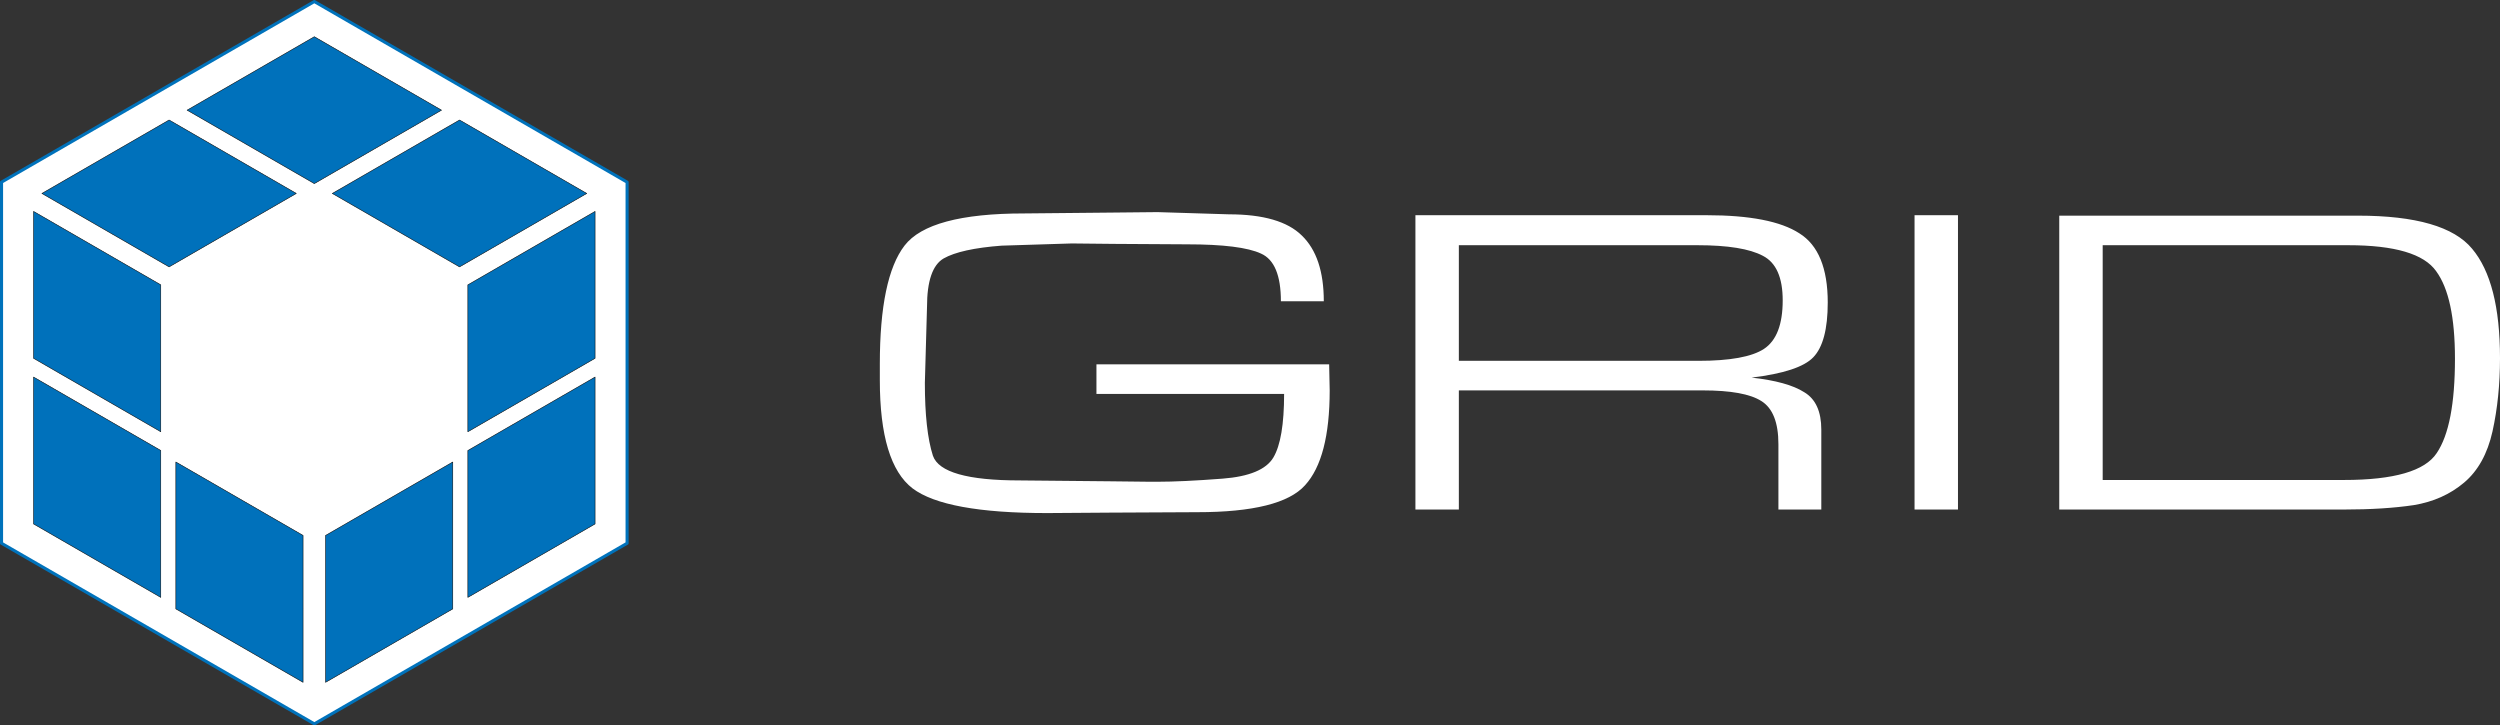 <?xml version="1.0" encoding="UTF-8" standalone="no"?>
<!-- Created with Inkscape (http://www.inkscape.org/) -->

<svg
   width="974.771mm"
   height="282.759mm"
   viewBox="0 0 974.771 282.759"
   version="1.1"
   id="svg1"
   xml:space="preserve"
   inkscape:version="1.3 (0e150ed, 2023-07-21)"
   sodipodi:docname="grid.svg"
   xmlns:inkscape="http://www.inkscape.org/namespaces/inkscape"
   xmlns:sodipodi="http://sodipodi.sourceforge.net/DTD/sodipodi-0.dtd"
   xmlns="http://www.w3.org/2000/svg"
   xmlns:svg="http://www.w3.org/2000/svg"><rect x="0" y="0" width="974.771" height="282.759" fill="#333333" stroke="none"/><sodipodi:namedview
     id="namedview1"
     pagecolor="#ffffff"
     bordercolor="#000000"
     borderopacity="0.25"
     inkscape:showpageshadow="2"
     inkscape:pageopacity="0.0"
     inkscape:pagecheckerboard="0"
     inkscape:deskcolor="#d1d1d1"
     inkscape:document-units="mm"
     inkscape:zoom="0.069972527"
     inkscape:cx="1572.0456"
     inkscape:cy="900.35336"
     inkscape:window-width="1312"
     inkscape:window-height="449"
     inkscape:window-x="310"
     inkscape:window-y="381"
     inkscape:window-maximized="0"
     inkscape:current-layer="layer1"
     showgrid="false" /><defs
     id="defs1" /><g
     inkscape:label="Layer 1"
     inkscape:groupmode="layer"
     id="layer1"
     transform="translate(13.689,17.847)"><g
       id="g1"><path
         sodipodi:type="star"
         style="opacity:1;fill:#ffffff;stroke:#0072bb;stroke-width:1.2;stroke-linecap:round;stroke-linejoin:round;stroke-miterlimit:3.9;stroke-dasharray:none;stroke-dashoffset:4.762;stroke-opacity:1;paint-order:markers fill stroke"
         id="path13"
         inkscape:flatsided="true"
         sodipodi:sides="6"
         sodipodi:cx="103.50403"
         sodipodi:cy="120.89271"
         sodipodi:r1="140.81984"
         sodipodi:r2="108.35345"
         sodipodi:arg1="-1.5707963"
         sodipodi:arg2="-1.0471976"
         inkscape:rounded="0"
         inkscape:randomized="0"
         d="m 103.504,-19.927 121.954,70.41 -1e-5,140.82 -121.954,70.41 -121.954,-70.41 4e-6,-140.82 z"
         inkscape:transform-center-x="1.3039878e-06"
         inkscape:transform-center-y="-1.5230577e-06"
         transform="translate(5.361,2.68)" /><path
         id="path4"
         style="opacity:1;fill:#0071bb;fill-opacity:1;stroke:#000000;stroke-width:0.203;stroke-linecap:round;stroke-linejoin:round;stroke-miterlimit:3.9;stroke-dashoffset:4.762;paint-order:markers fill stroke"
         inkscape:transform-center-x="2.4847308e-06"
         d="m 108.865,-3.532 -49.602,28.638 49.602,28.637 49.601,-28.637 z" /><path
         id="path5"
         style="opacity:1;fill:#0071bb;fill-opacity:1;stroke:#000000;stroke-width:0.203;stroke-linecap:round;stroke-linejoin:round;stroke-miterlimit:3.9;stroke-dashoffset:4.762;paint-order:markers fill stroke"
         inkscape:transform-center-x="2.4847308e-06"
         d="M 52.245,28.941 2.643,57.579 52.245,86.216 101.846,57.579 Z" /><path
         id="path6"
         style="opacity:1;fill:#0071bb;fill-opacity:1;stroke:#000000;stroke-width:0.203;stroke-linecap:round;stroke-linejoin:round;stroke-miterlimit:3.9;stroke-dashoffset:4.762;paint-order:markers fill stroke"
         inkscape:transform-center-x="2.4847308e-06"
         d="m 165.485,28.941 -49.602,28.638 49.602,28.637 49.601,-28.637 z" /><path
         id="path7"
         style="opacity:1;fill:#0071bb;fill-opacity:1;stroke:#000000;stroke-width:0.203;stroke-linecap:round;stroke-linejoin:round;stroke-miterlimit:3.9;stroke-dashoffset:4.762;paint-order:markers fill stroke"
         inkscape:transform-center-x="3.1847308e-06"
         d="m 48.999,93.22 -49.602,-28.637 2.68e-4,57.275 49.601,28.637 z"
         inkscape:transform-center-y="0.000131" /><path
         id="path10"
         style="opacity:1;fill:#0071bb;fill-opacity:1;stroke:#000000;stroke-width:0.203;stroke-linecap:round;stroke-linejoin:round;stroke-miterlimit:3.9;stroke-dashoffset:4.762;paint-order:markers fill stroke"
         inkscape:transform-center-x="-3.0002692e-06"
         d="m 168.73,93.22 49.602,-28.637 -2.7e-4,57.275 -49.601,28.637 z"
         inkscape:transform-center-y="0.000131" /><path
         id="path8"
         style="opacity:1;fill:#0071bb;fill-opacity:1;stroke:#000000;stroke-width:0.203;stroke-linecap:round;stroke-linejoin:round;stroke-miterlimit:3.9;stroke-dashoffset:4.762;paint-order:markers fill stroke"
         inkscape:transform-center-x="3.1847308e-06"
         d="m 48.999,157.806 -49.602,-28.637 2.68e-4,57.275 49.601,28.637 z"
         inkscape:transform-center-y="0.000131" /><path
         id="path11"
         style="opacity:1;fill:#0071bb;fill-opacity:1;stroke:#000000;stroke-width:0.203;stroke-linecap:round;stroke-linejoin:round;stroke-miterlimit:3.9;stroke-dashoffset:4.762;paint-order:markers fill stroke"
         inkscape:transform-center-x="-3.0002692e-06"
         d="m 168.73,157.806 49.602,-28.637 -2.7e-4,57.275 -49.601,28.637 z"
         inkscape:transform-center-y="0.000131" /><path
         id="path9"
         style="opacity:1;fill:#0071bb;fill-opacity:1;stroke:#000000;stroke-width:0.203;stroke-linecap:round;stroke-linejoin:round;stroke-miterlimit:3.9;stroke-dashoffset:4.762;paint-order:markers fill stroke"
         inkscape:transform-center-x="3.1847308e-06"
         d="m 104.477,190.927 -49.602,-28.637 2.68e-4,57.275 49.601,28.637 z"
         inkscape:transform-center-y="0.000131" /><path
         id="path12"
         style="opacity:1;fill:#0071bb;fill-opacity:1;stroke:#000000;stroke-width:0.203;stroke-linecap:round;stroke-linejoin:round;stroke-miterlimit:3.9;stroke-dashoffset:4.762;paint-order:markers fill stroke"
         inkscape:transform-center-x="-3.2252692e-06"
         d="m 113.252,190.927 49.602,-28.637 -2.7e-4,57.275 -49.601,28.637 z"
         inkscape:transform-center-y="0.000131" /></g><path
       style="font-weight:bold;font-size:70.004px;font-family:'Eurostile Extended';-inkscape-font-specification:'Eurostile Extended Bold';letter-spacing:0.132px;fill:#ffffff;stroke-width:6.325;stroke-linecap:round;stroke-linejoin:round;stroke-miterlimit:3.9;stroke-dashoffset:4.762;paint-order:markers fill stroke"
       d="m 413.824,124.221 h 90.734 l 0.209,10.152 q 0,26.498 -9.617,36.993 -9.408,10.496 -42.022,10.496 l -34.286,0.172 -24.251,0.172 q -39.722,0 -52.475,-9.635 -12.753,-9.808 -12.753,-42.155 v -6.366 q 0,-33.552 9.617,-46.113 9.617,-12.561 46.621,-12.561 l 35.123,-0.344 16.934,-0.172 27.805,0.86 q 20.07,0 28.433,8.259 8.572,8.259 8.572,25.637 H 485.742 q 0,-15.141 -7.735,-18.583 -7.735,-3.613 -28.851,-3.613 l -28.433,-0.172 -16.516,-0.172 -27.387,0.86 q -15.889,1.204 -22.579,4.99 -6.481,3.785 -6.481,18.927 l -0.836,29.595 q 0,18.583 3.136,28.39 3.345,9.635 33.868,9.635 l 35.541,0.344 15.053,0.172 h 3.136 q 9.617,0 25.297,-1.204 15.68,-1.204 19.861,-8.259 4.181,-7.055 4.181,-24.777 h -73.172 z m 285.139,-24.089 q 0,15.486 -5.645,21.336 -5.436,5.678 -24.042,7.915 14.007,1.549 20.488,5.678 6.69,3.957 6.69,14.625 v 31.143 H 679.73 v -25.465 q 0,-12.733 -6.69,-16.862 -6.481,-4.13 -22.788,-4.13 h -95.124 v 46.457 H 538.194 V 66.064 h 113.521 q 25.297,0 36.168,7.055 11.08,6.882 11.08,27.014 z M 681.402,99.272 q 0,-13.421 -7.735,-17.378 -7.735,-4.13 -25.506,-4.13 h -93.033 v 45.08 h 93.451 q 18.398,0 25.506,-4.646 7.317,-4.818 7.317,-18.927 z m 68.34,81.557 H 732.809 V 66.064 h 16.934 z M 961.082,121.812 q 0,15.314 -2.927,28.562 -2.927,13.077 -11.08,19.959 -8.153,6.882 -19.652,8.775 -11.498,1.721 -27.387,1.721 h -1.673 -109.131 V 66.236 h 116.448 q 33.868,0 44.531,12.905 10.871,12.905 10.871,42.671 z m -17.561,0.172 q 0,-24.089 -7.317,-34.068 -7.108,-10.152 -34.286,-10.152 h -95.751 v 91.537 h 94.079 q 29.269,0 36.168,-10.496 7.108,-10.496 7.108,-36.821 z"
       id="text1"
       aria-label="GRID" /></g></svg>
